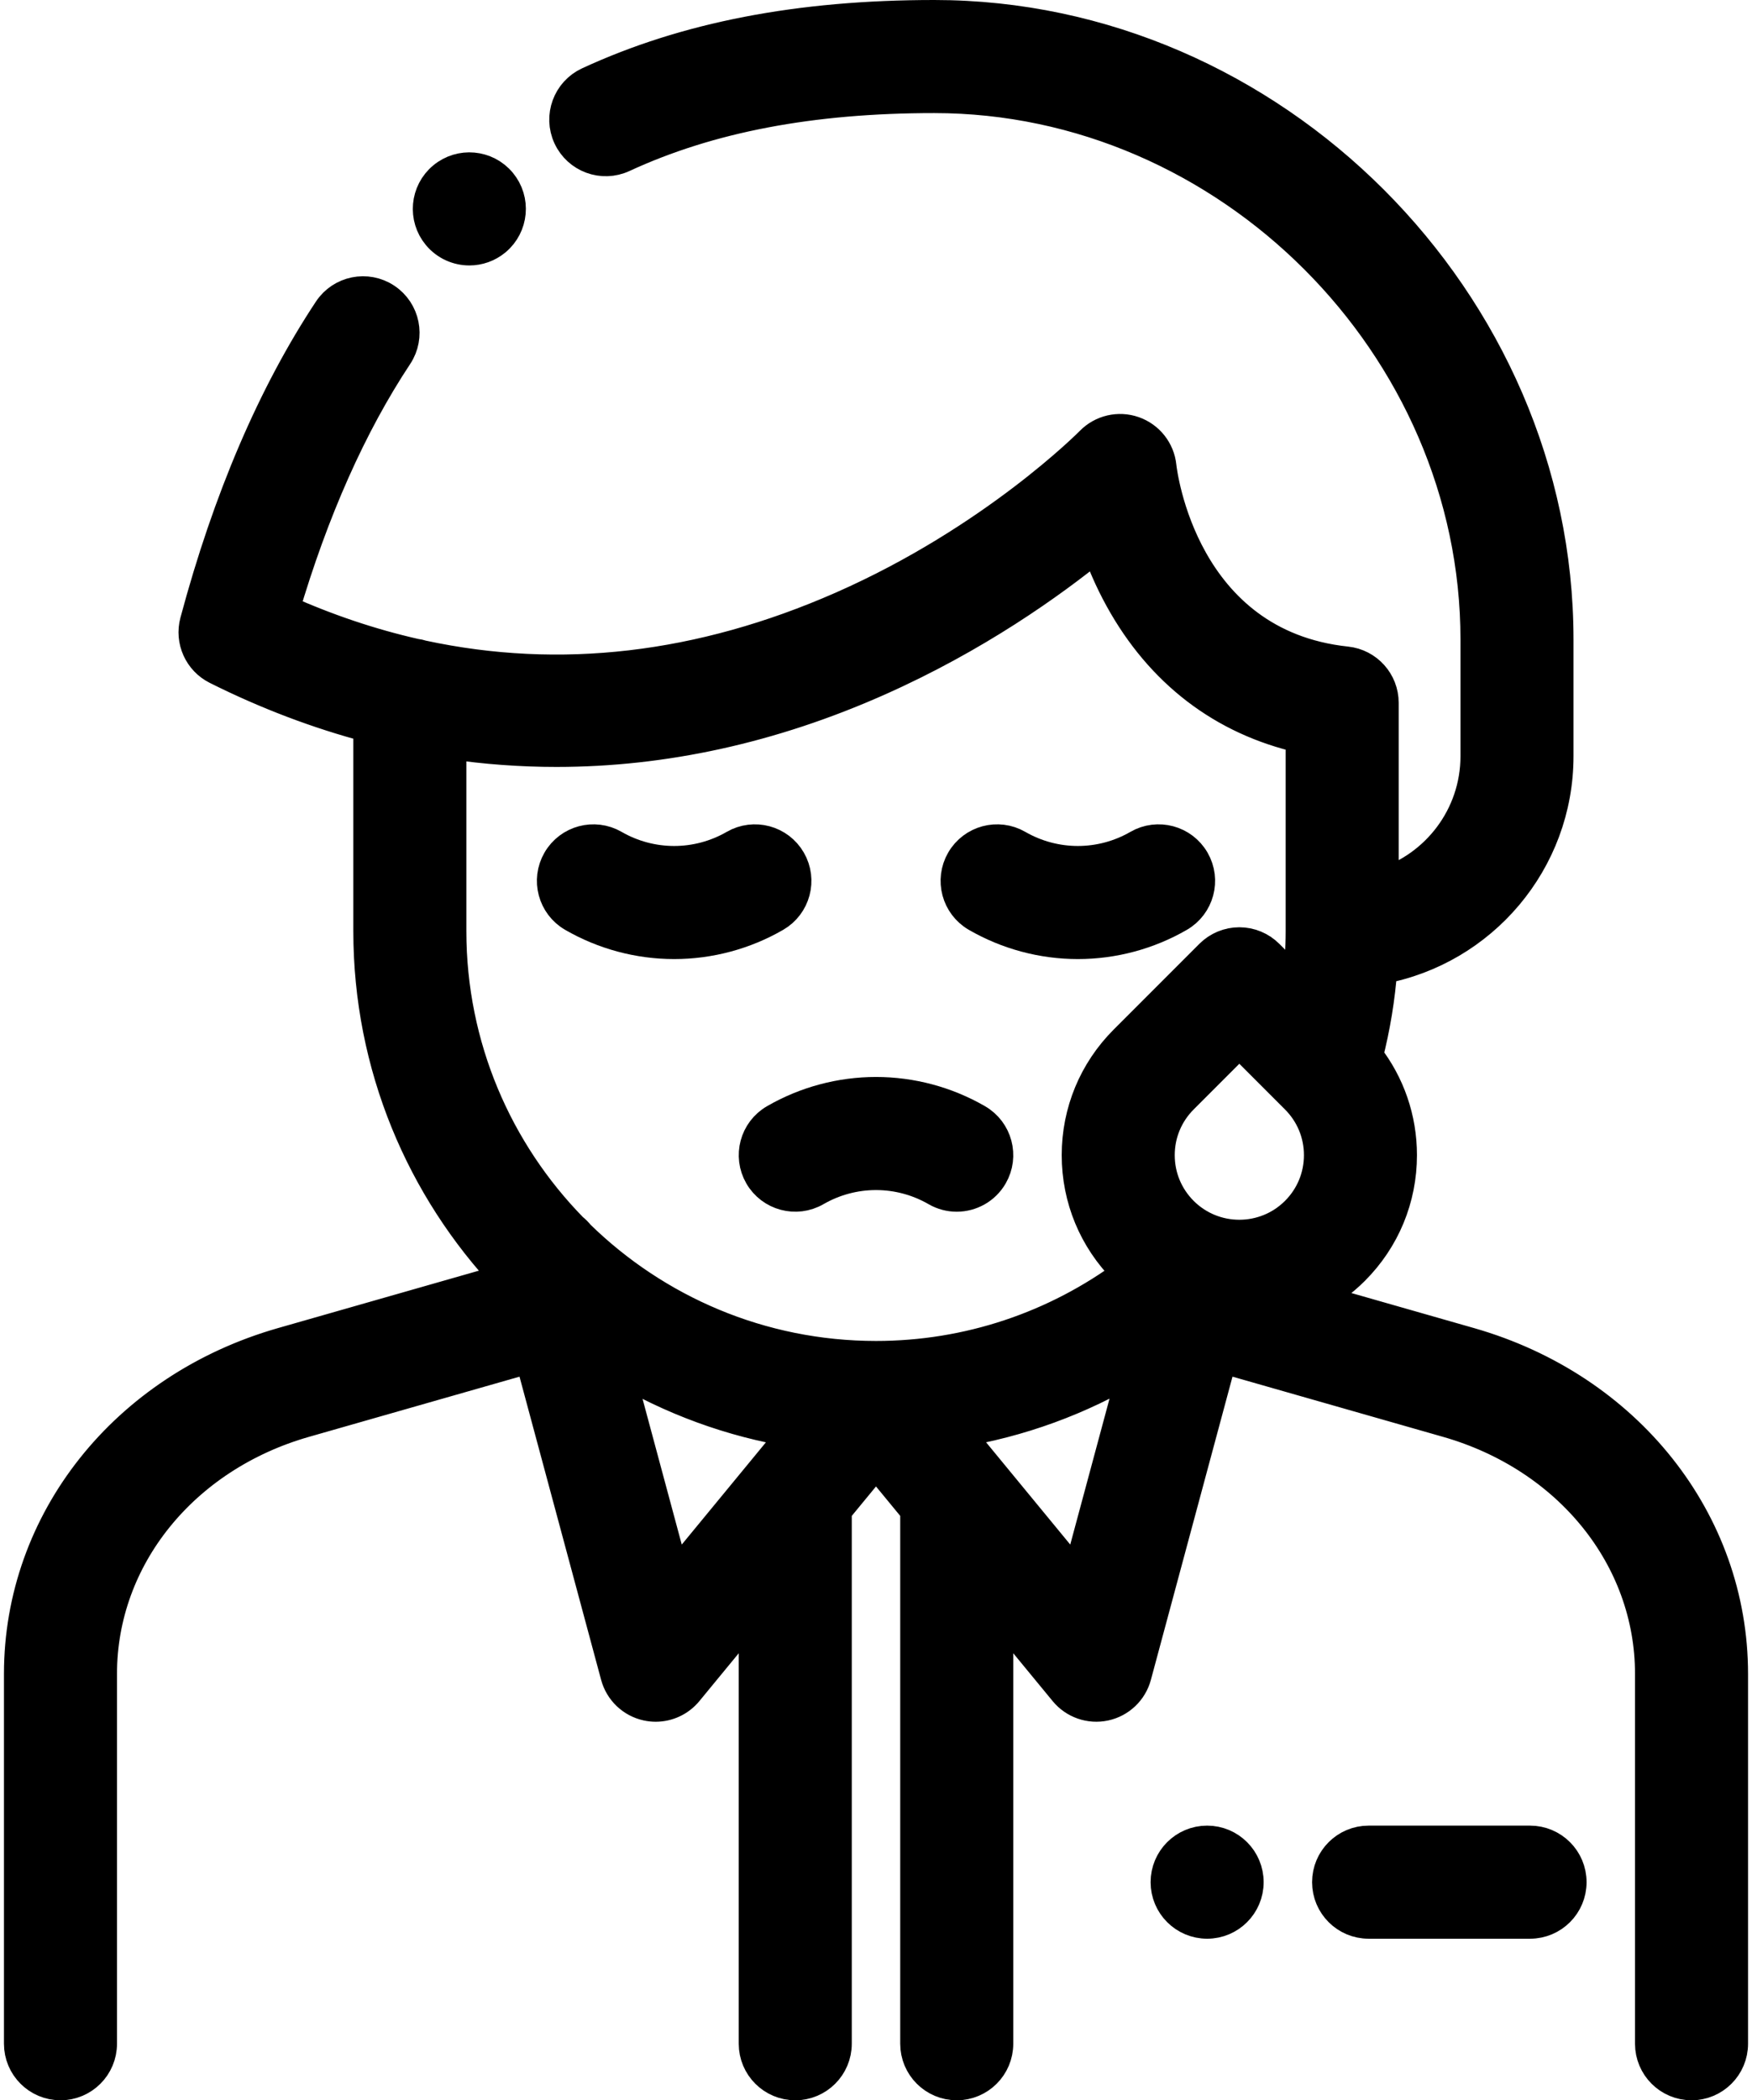 <svg height="520" viewBox="0 0 434 520" width="434" xmlns="http://www.w3.org/2000/svg"><g stroke="#000" stroke-linecap="round" stroke-linejoin="round" stroke-width="8" transform="translate(4 4)"><path d="m360.049 328.665-38.781-11.08c3.611-1.85 7-4.277 10.019-7.297 7.555-7.555 11.716-17.6 11.716-28.284 0-9.008-2.969-17.556-8.425-24.546 1.831-7.151 3.032-14.444 3.569-21.813 24.792-4.562 43.637-26.335 43.637-52.426v-28.872c0-83.664-70.682-154.347-154.348-154.347-33.485 0-61.475 5.414-85.569 16.551-5.013 2.317-7.198 8.26-4.881 13.273s8.261 7.199 13.273 4.881c21.406-9.895 46.651-14.705 77.177-14.705 72.824 0 134.349 61.523 134.349 134.348v28.872c0 14.882-9.811 27.515-23.305 31.771v-44.982c0-5.114-3.858-9.404-8.944-9.944-40.785-4.331-45.919-46.824-46.113-48.595-.396-3.859-2.992-7.136-6.654-8.416-3.662-1.279-7.738-.321-10.451 2.452-.236.242-24.068 24.347-61.685 40.884-35.066 15.416-69.896 19.456-104.02 12.128-.599-.194-1.223-.334-1.866-.412-10.953-2.487-21.829-6.146-32.617-10.979 7.298-24.776 16.747-46.009 28.14-63.207 3.05-4.604 1.79-10.81-2.814-13.859-4.604-3.05-10.811-1.79-13.859 2.814-13.796 20.828-24.911 46.762-33.035 77.083-1.229 4.588.938 9.408 5.187 11.533 12.382 6.19 25.002 10.974 37.777 14.346v50.688c0 33.334 13.069 63.671 34.348 86.164l-55.918 15.977c-38.862 11.104-64.973 43.963-64.973 81.766v91.571c0 5.523 4.478 10 10 10s10-4.477 10-10v-91.571c0-28.779 20.281-53.911 50.467-62.535l56.051-16.015 21.274 79c.974 3.615 3.885 6.383 7.543 7.174.704.152 1.411.226 2.113.226 2.952 0 5.798-1.31 7.72-3.644l16.849-20.468v107.832c0 5.523 4.478 10 10 10s10-4.477 10-10v-132.122l10.001-12.146 10.001 12.146v132.122c0 5.523 4.478 10 10 10s10-4.477 10-10v-107.832l16.853 20.467c2.379 2.89 6.172 4.209 9.833 3.418 3.658-.791 6.569-3.56 7.543-7.174l21.274-79 56.05 16.015c30.186 8.625 50.467 33.756 50.467 62.535v91.571c0 5.523 4.478 10 10 10s10-4.477 10-10v-91.571c-.001-37.803-26.111-70.662-64.973-81.766zm-42.904-32.519c-7.796 7.798-20.486 7.8-28.284 0-3.777-3.777-5.858-8.799-5.858-14.142 0-5.342 2.081-10.364 5.858-14.142l14.143-14.143 13.326 13.327c.017.017.035.034.052.052l.764.764c3.777 3.777 5.858 8.8 5.858 14.142-.001 5.342-2.082 10.364-5.859 14.142zm-209.622-116.2c8.737 1.291 17.528 1.938 26.346 1.938 26.478-.001 53.21-5.828 79.502-17.491 24.187-10.729 42.899-24.079 54.386-33.435 1.436 4.084 3.335 8.578 5.84 13.132 10.026 18.233 25.43 29.992 44.883 34.391v48.043c0 4.528-.309 9.034-.888 13.5l-7.517-7.517c-1.875-1.875-4.419-2.929-7.071-2.929s-5.195 1.054-7.071 2.929l-21.214 21.213c-7.555 7.555-11.716 17.6-11.716 28.284 0 10.685 4.161 20.729 11.716 28.284.316.316.642.615.966.918-18.109 13.485-39.941 20.796-62.683 20.796-28.633 0-54.633-11.474-73.658-30.059-.496-.638-1.07-1.199-1.696-1.694-18.623-19.031-30.124-45.058-30.124-73.725v-46.578zm55.516 207.002-14.168-52.613c13.353 7.973 28.301 13.536 44.244 16.086l-7.826 9.505c-.004.005-.008.009-.011.014zm99.924 0-22.239-27.009c-.004-.005-.008-.009-.011-.014l-7.832-9.512c15.674-2.516 30.665-7.993 44.27-16.149z"/><path d="m138.001 222.754c7.589 4.382 16.234 6.699 25 6.699 8.765 0 17.409-2.316 25-6.699 4.783-2.761 6.422-8.877 3.66-13.66-2.759-4.782-8.875-6.422-13.66-3.66-4.555 2.629-9.741 4.019-15 4.019-5.26 0-10.446-1.39-15-4.019-4.784-2.763-10.898-1.122-13.66 3.66s-1.123 10.898 3.66 13.66zm100.001 0c7.589 4.382 16.234 6.699 24.999 6.699 8.766 0 17.411-2.316 25-6.699 4.783-2.762 6.422-8.878 3.66-13.661s-8.88-6.422-13.66-3.66c-4.554 2.629-9.74 4.019-15 4.019-5.259 0-10.445-1.39-14.999-4.019-4.785-2.763-10.898-1.122-13.66 3.66-2.762 4.783-1.123 10.899 3.66 13.661zm-53.661 64.25c2.762 4.782 8.878 6.42 13.66 3.66 4.555-2.629 9.741-4.02 15-4.02s10.445 1.39 15 4.02c1.575.91 3.294 1.342 4.99 1.342 3.456 0 6.817-1.794 8.67-5.001 2.762-4.783 1.123-10.899-3.66-13.661-7.59-4.383-16.235-6.699-25-6.699s-17.41 2.316-25 6.699c-4.783 2.761-6.422 8.878-3.66 13.66zm-72.073-229.283c2.258 0 4.53-.761 6.399-2.319 4.243-3.536 4.816-9.841 1.281-14.084-3.538-4.243-9.843-4.814-14.084-1.28l-.006.005c-4.243 3.536-4.813 9.839-1.278 14.082 1.978 2.372 4.822 3.596 7.688 3.596zm262.752 394.279h-39.995c-5.522 0-10 4.477-10 10s4.478 10 10 10h39.995c5.522 0 10-4.477 10-10s-4.478-10-10-10zm-79.993 0h-.007c-5.522 0-9.997 4.477-9.997 10s4.481 10 10.004 10 10-4.477 10-10-4.477-10-10-10z"/></g></svg>